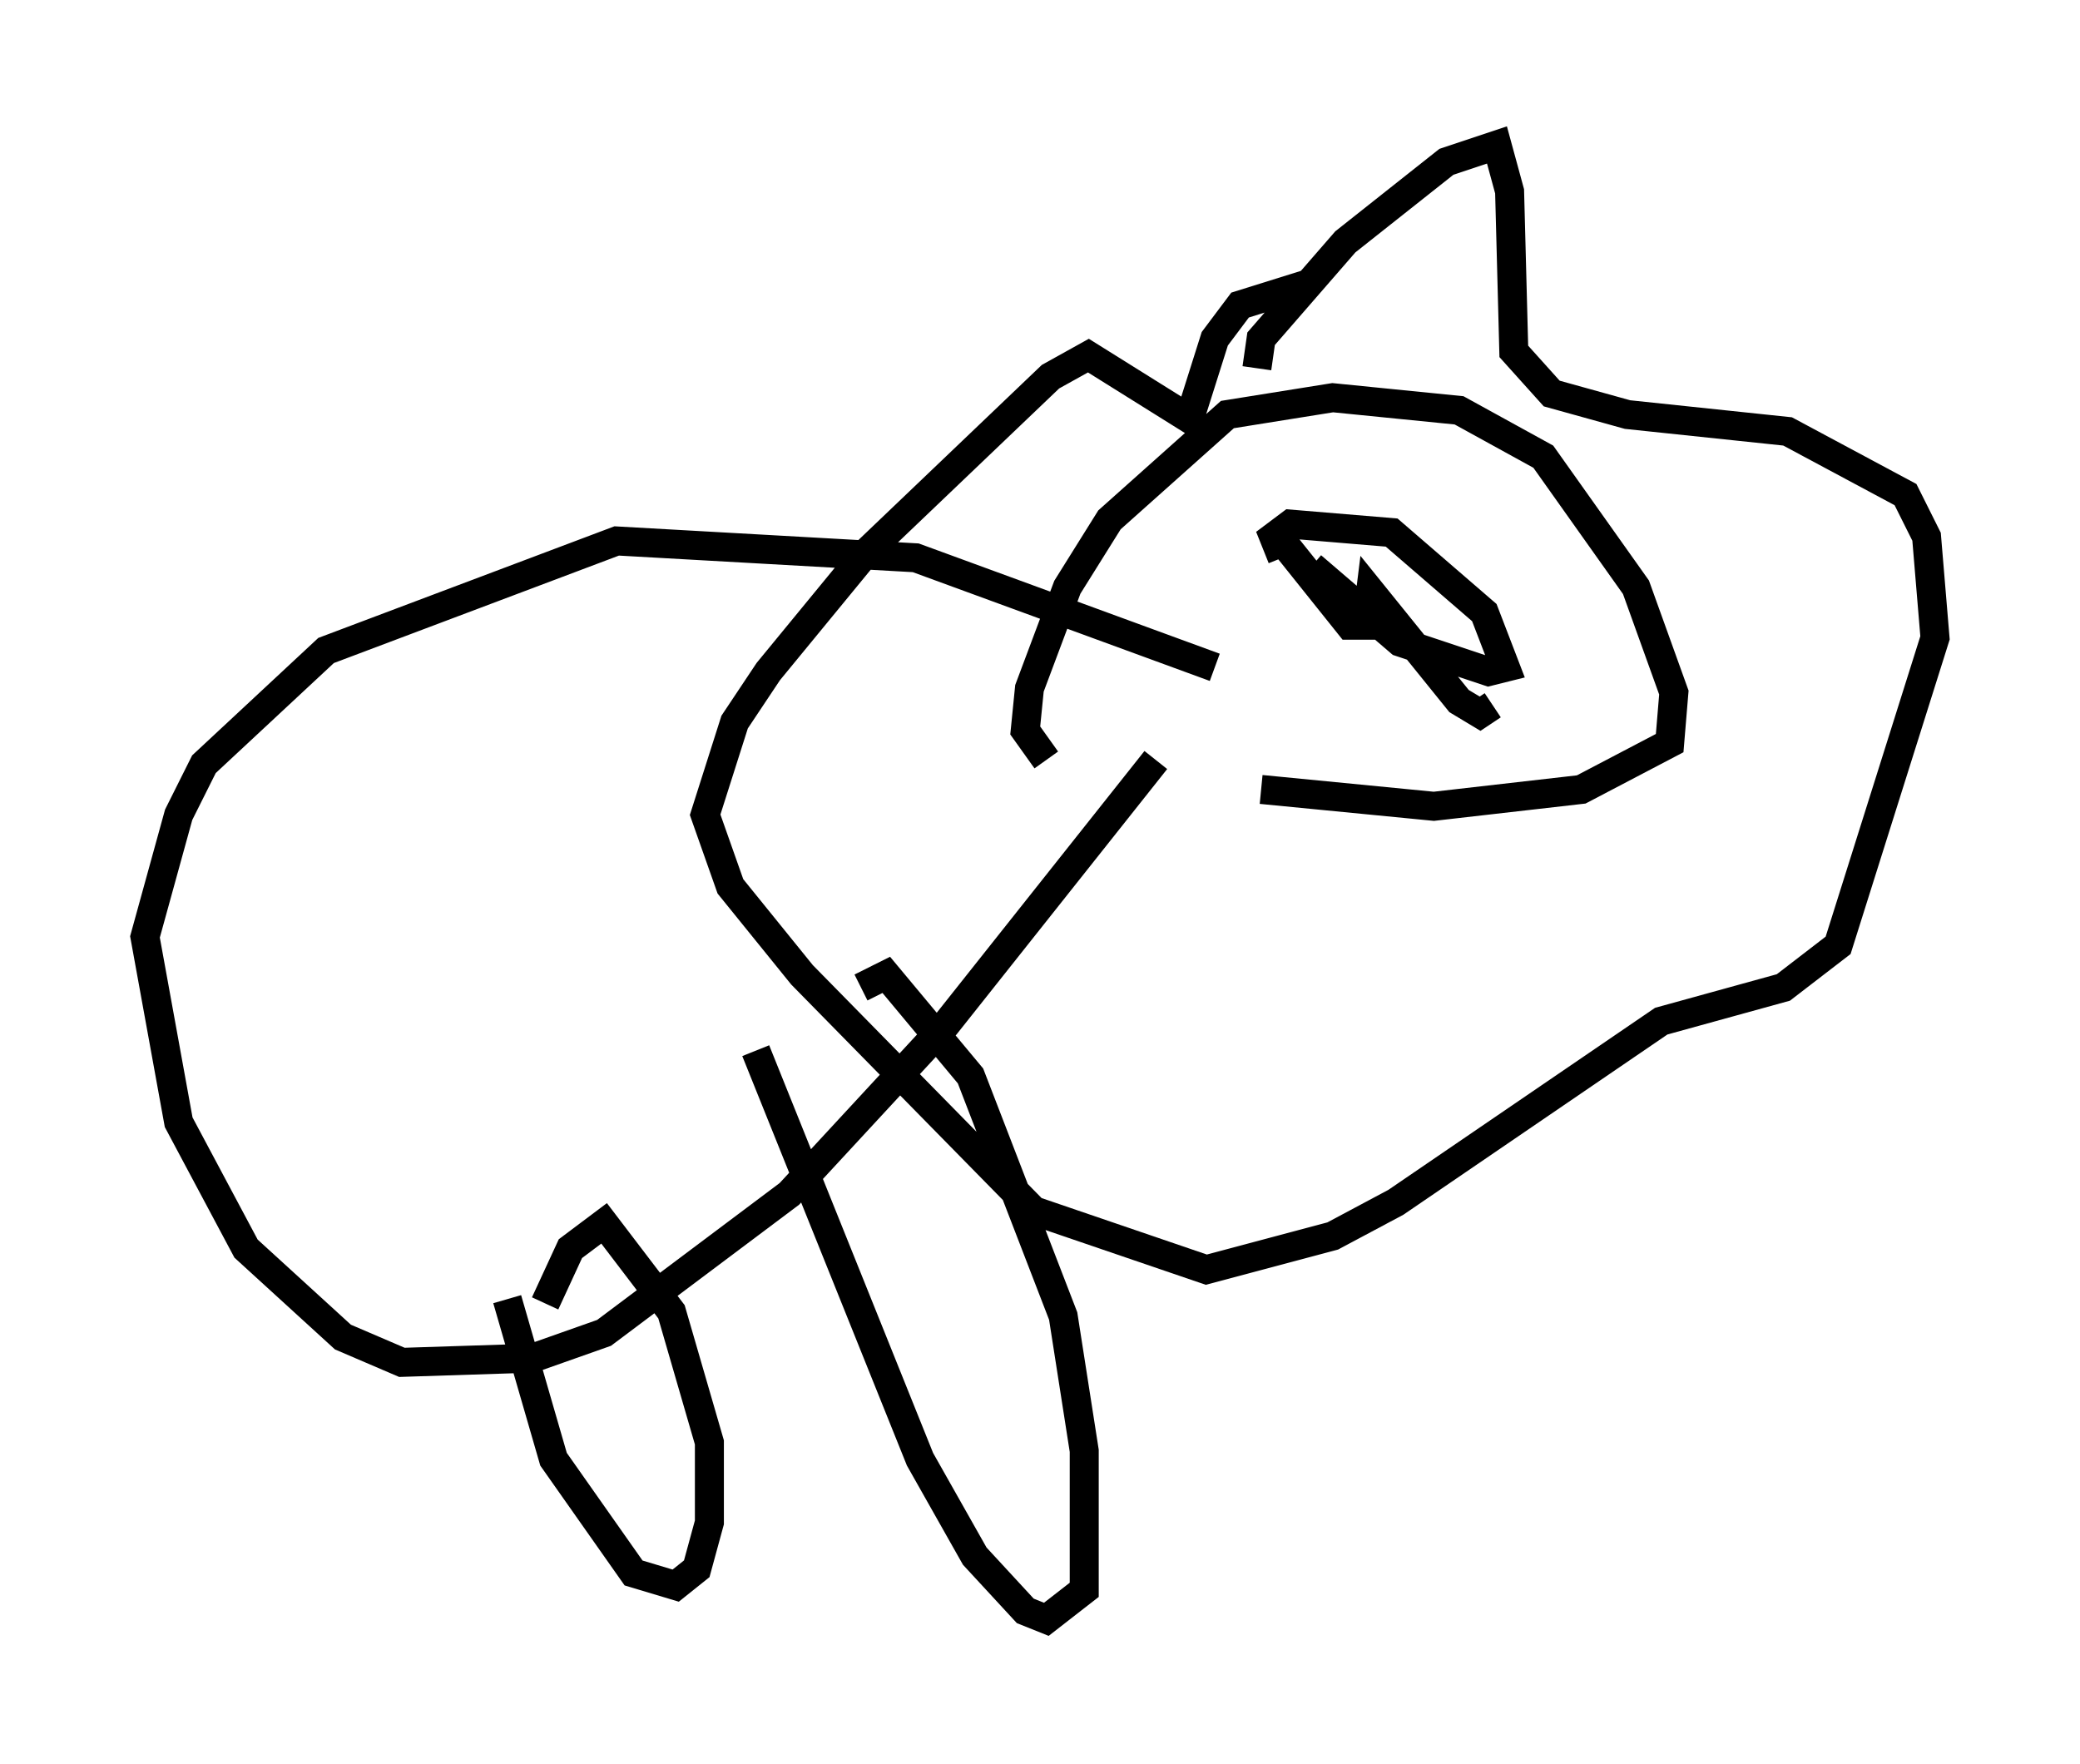 <?xml version="1.0" encoding="utf-8" ?>
<svg baseProfile="full" height="60.838" version="1.1" width="71.732" xmlns="http://www.w3.org/2000/svg" xmlns:ev="http://www.w3.org/2001/xml-events" xmlns:xlink="http://www.w3.org/1999/xlink"><defs /><rect fill="white" height="60.838" width="71.732" x="0" y="0" /><path d="M40.151, 26.061 m3.341, 1.162 l5.955, 0.581 5.084, -0.581 l3.05, -1.598 0.145, -1.743 l-1.307, -3.631 -3.196, -4.503 l-2.905, -1.598 -4.358, -0.436 l-3.631, 0.581 -4.067, 3.631 l-1.453, 2.324 -1.307, 3.486 l-0.145, 1.453 0.726, 1.017 m7.263, -13.508 l0.145, -1.017 2.905, -3.341 l3.486, -2.76 1.743, -0.581 l0.436, 1.598 0.145, 5.52 l1.307, 1.453 2.615, 0.726 l5.52, 0.581 4.067, 2.179 l0.726, 1.453 0.291, 3.486 l-3.341, 10.603 -1.888, 1.453 l-4.212, 1.162 -9.151, 6.246 l-2.179, 1.162 -4.358, 1.162 l-5.955, -2.034 -7.989, -8.134 l-2.469, -3.05 -0.872, -2.469 l1.017, -3.196 1.162, -1.743 l3.341, -4.067 6.391, -6.101 l1.307, -0.726 3.486, 2.179 l0.872, -2.76 0.872, -1.162 l2.324, -0.726 m-3.196, 13.218 l-10.313, -3.777 -10.313, -0.581 l-10.022, 3.777 -4.212, 3.922 l-0.872, 1.743 -1.162, 4.212 l1.162, 6.391 2.324, 4.358 l3.341, 3.05 2.034, 0.872 l4.503, -0.145 2.469, -0.872 l6.391, -4.793 5.374, -5.81 l7.263, -9.151 m5.374, -6.682 l3.05, 2.615 3.05, 1.017 l0.581, -0.145 -0.726, -1.888 l-3.196, -2.76 -3.486, -0.291 l-0.581, 0.436 0.291, 0.726 m0.0, -0.581 l2.324, 2.905 0.581, 0.0 l0.145, -1.162 3.05, 3.777 l0.726, 0.436 0.436, -0.291 m-9.151, -11.039 l0.0, 0.0 m7.844, 0.726 l0.0, 0.0 m-32.681, 30.793 l1.598, 5.52 2.76, 3.922 l1.453, 0.436 0.726, -0.581 l0.436, -1.598 0.0, -2.76 l-1.307, -4.503 -2.324, -3.05 l-1.162, 0.872 -0.872, 1.888 m7.263, -8.715 l5.665, 14.089 1.888, 3.341 l1.743, 1.888 0.726, 0.291 l1.307, -1.017 0.0, -4.793 l-0.726, -4.648 -3.196, -8.279 l-2.905, -3.486 -0.872, 0.436 " fill="none" stroke="black" stroke-width="1" /></svg>